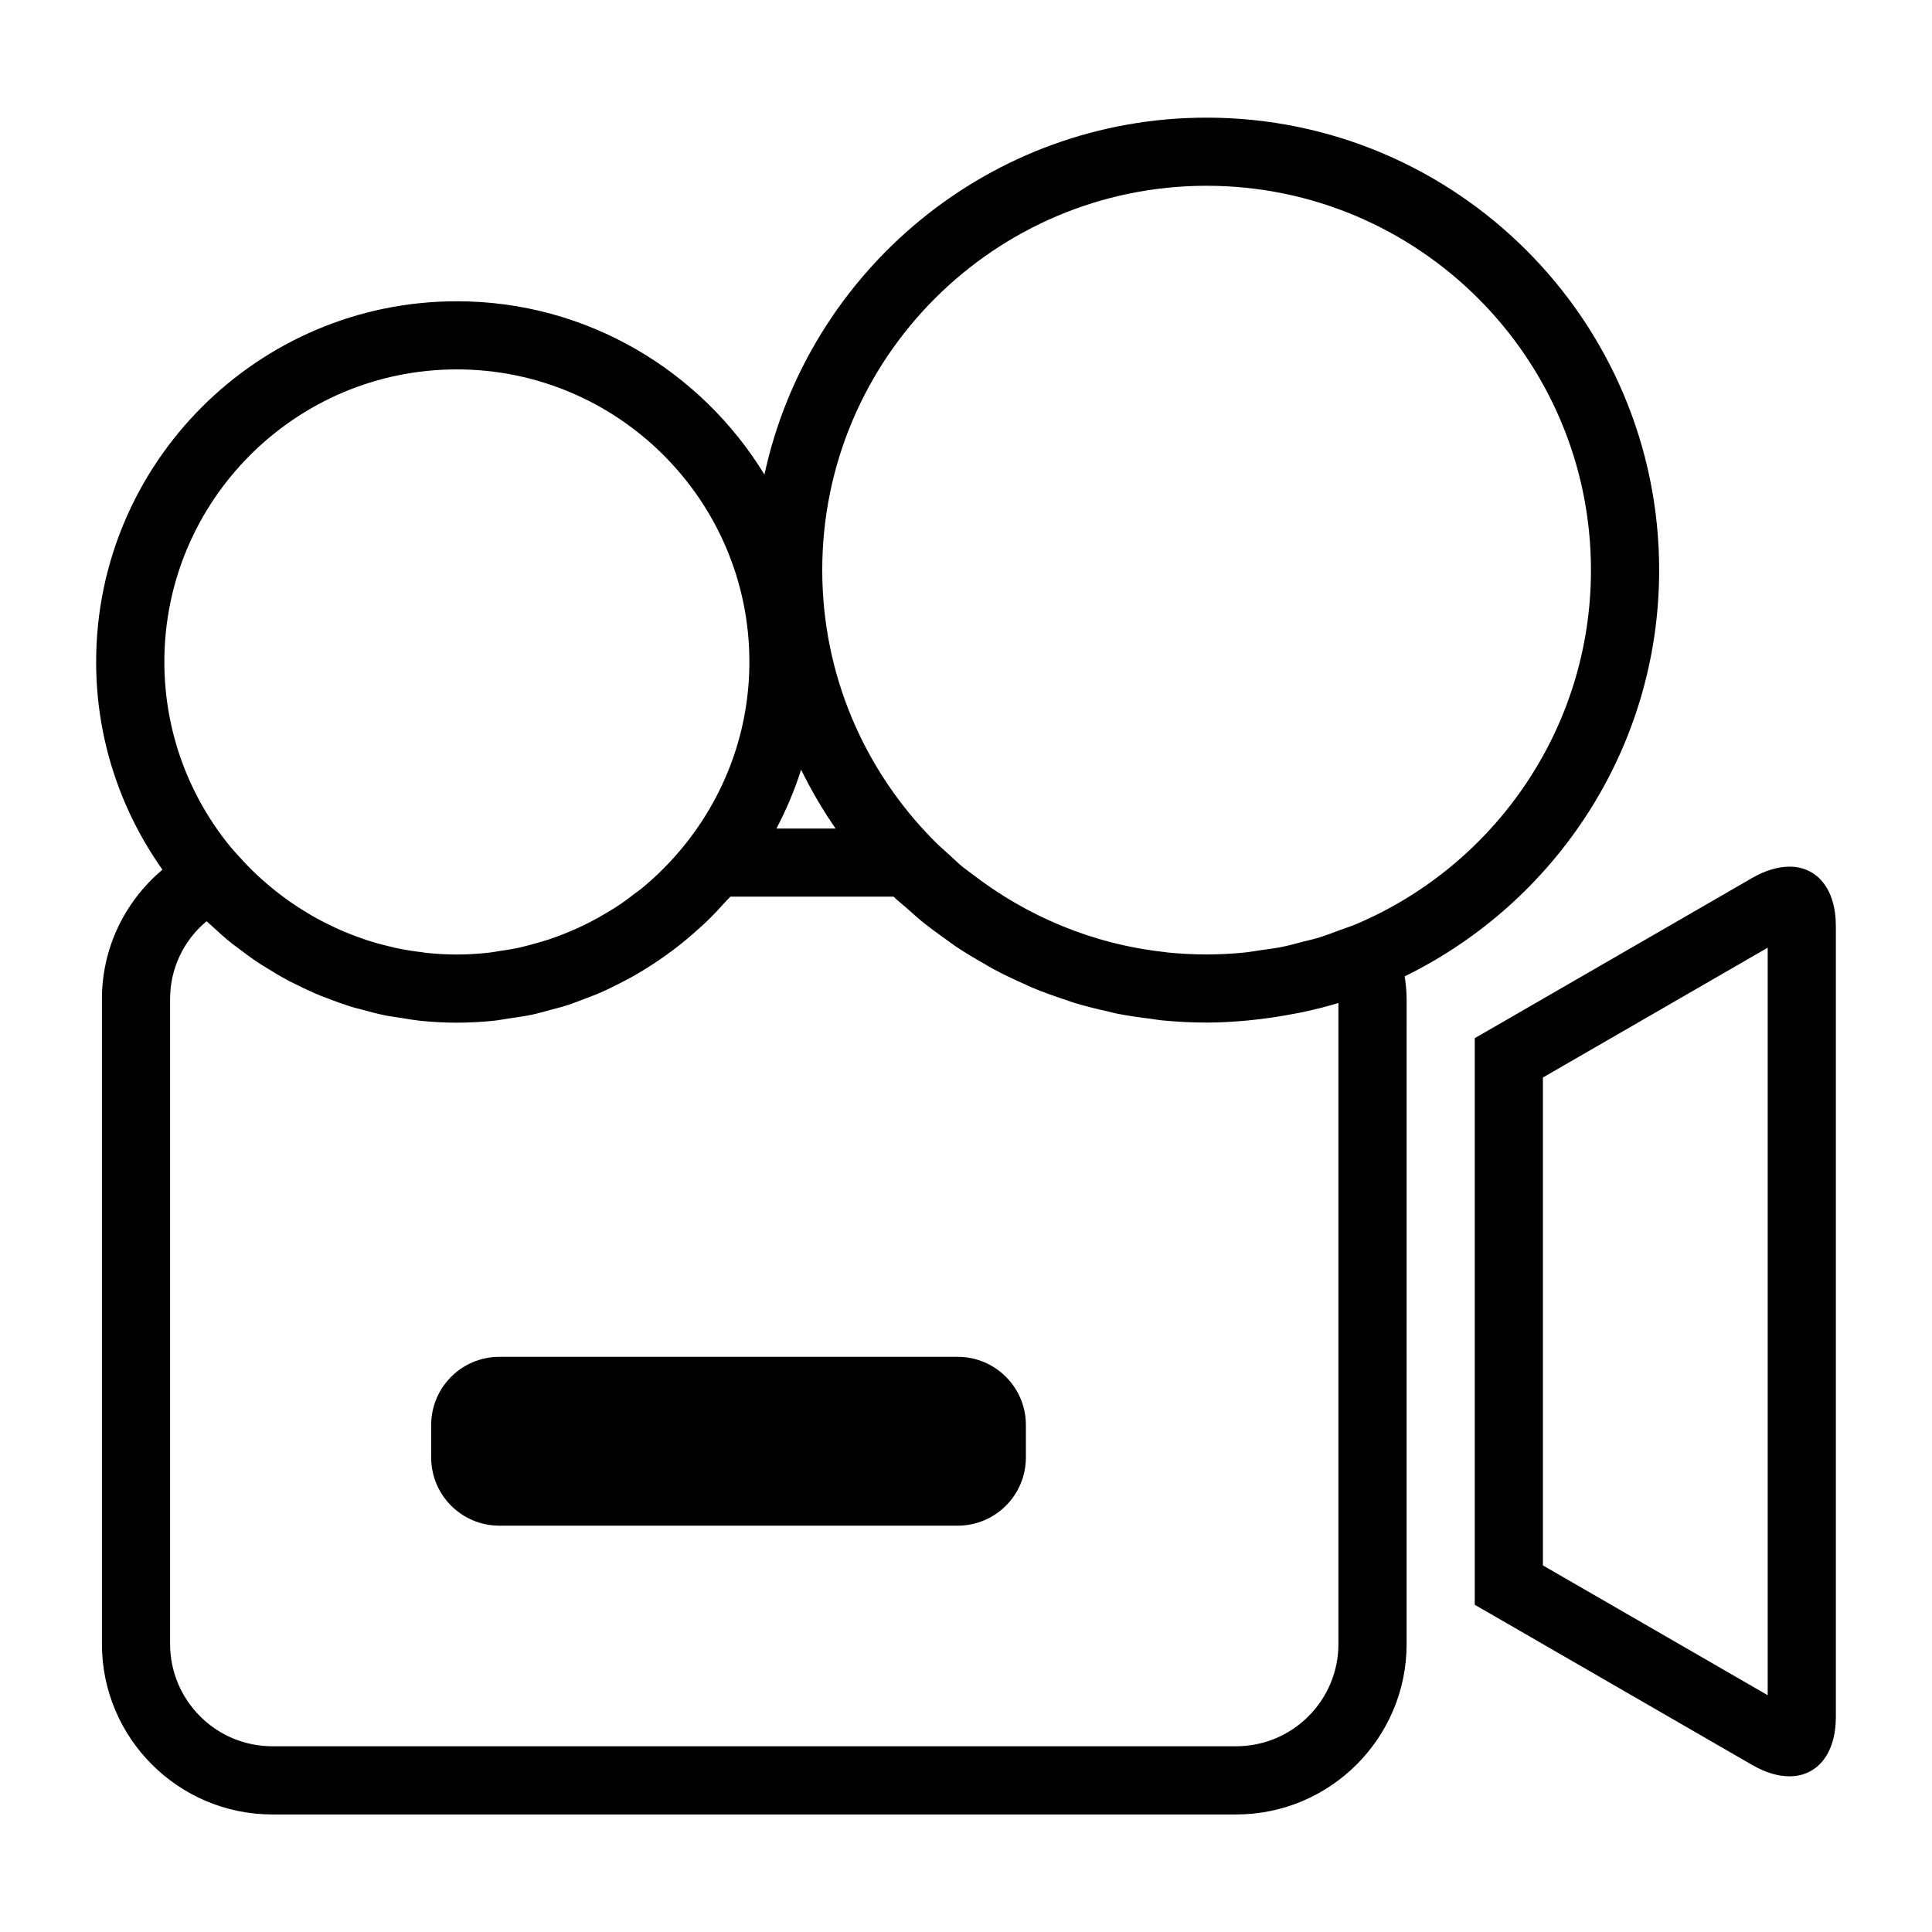 <?xml version="1.0" encoding="utf-8"?>
<!-- Generator: Adobe Illustrator 15.1.0, SVG Export Plug-In . SVG Version: 6.00 Build 0)  -->
<!DOCTYPE svg PUBLIC "-//W3C//DTD SVG 1.1//EN" "http://www.w3.org/Graphics/SVG/1.1/DTD/svg11.dtd">
<svg version="1.1" id="Layer_1" xmlns="http://www.w3.org/2000/svg" xmlns:xlink="http://www.w3.org/1999/xlink" x="0px" y="0px"
	 width="56.69px" height="56.69px" viewBox="0 0 56.69 56.69" enable-background="new 0 0 56.69 56.69" xml:space="preserve">
<path d="M52.506,25.43c-0.33,0-0.699,0.106-1.092,0.332l-7.586,4.381c-0.172,0.099-0.357,0.206-0.555,0.319v16.627
	c0.197,0.113,0.383,0.221,0.555,0.319l7.586,4.381c0.393,0.226,0.762,0.333,1.092,0.333c0.807,0,1.363-0.644,1.363-1.751V41.61
	c0-1.56,0-4.11,0-5.669V27.18C53.869,26.072,53.313,25.43,52.506,25.43z M51.869,35.941v5.669v8.132l-6.596-3.809V31.617
	l6.596-3.809V35.941z M48.684,16.729c0-7.321-5.957-13.277-13.279-13.277c-6.358,0-11.682,4.495-12.974,10.473
	c-1.861-3.043-5.205-5.085-9.026-5.085c-5.836,0-10.584,4.748-10.584,10.584c0,2.27,0.725,4.37,1.946,6.095
	c-1.112,0.936-1.776,2.304-1.776,3.793v18.929c0,2.757,2.243,5,5,5h28.283c2.758,0,5-2.243,5-5V29.311
	c0-0.217-0.023-0.438-0.057-0.662C45.63,26.488,48.684,21.964,48.684,16.729z M35.404,5.451c6.219,0,11.279,5.059,11.279,11.277
	c0,4.66-2.842,8.668-6.882,10.385l-0.029,0.012c-0.138,0.058-0.281,0.102-0.421,0.154c-0.223,0.083-0.444,0.169-0.67,0.238
	c-0.141,0.043-0.285,0.073-0.428,0.11c-0.211,0.055-0.421,0.115-0.634,0.158c-0.201,0.041-0.408,0.064-0.612,0.094
	c-0.16,0.023-0.319,0.054-0.48,0.07c-0.369,0.037-0.744,0.057-1.123,0.057c-0.388,0-0.771-0.02-1.149-0.058
	c-0.026-0.003-0.053-0.009-0.079-0.012c-2.116-0.23-4.052-1.054-5.653-2.292c-0.101-0.079-0.207-0.149-0.306-0.232
	c-0.119-0.098-0.228-0.208-0.342-0.311c-0.164-0.147-0.33-0.292-0.485-0.45c-2.015-2.039-3.263-4.837-3.263-7.923
	C24.126,10.51,29.186,5.451,35.404,5.451z M24.519,24.311h-1.736c0.288-0.55,0.534-1.125,0.723-1.726
	C23.803,23.186,24.138,23.765,24.519,24.311z M13.405,10.839c4.733,0,8.584,3.851,8.584,8.584c0,2.002-0.695,3.843-1.848,5.305
	c-0.398,0.504-0.842,0.956-1.326,1.352c-0.054,0.044-0.113,0.083-0.168,0.125c-0.178,0.139-0.36,0.272-0.548,0.396
	c-0.105,0.069-0.215,0.133-0.324,0.197c-0.146,0.087-0.293,0.172-0.444,0.25c-0.124,0.064-0.25,0.124-0.378,0.183
	c-0.147,0.067-0.296,0.129-0.446,0.188c-0.13,0.05-0.261,0.1-0.394,0.144c-0.162,0.054-0.327,0.1-0.492,0.144
	c-0.126,0.034-0.251,0.07-0.379,0.098c-0.193,0.042-0.389,0.072-0.586,0.101c-0.106,0.016-0.21,0.037-0.317,0.049
	c-0.308,0.033-0.619,0.053-0.933,0.053c-0.304,0-0.607-0.017-0.906-0.049c-0.035-0.004-0.068-0.012-0.102-0.016
	c-0.267-0.032-0.531-0.073-0.792-0.129c-0.03-0.006-0.058-0.016-0.087-0.022c-0.263-0.06-0.524-0.13-0.781-0.214
	c-0.029-0.01-0.058-0.022-0.087-0.032c-0.252-0.086-0.5-0.182-0.743-0.292c-0.035-0.016-0.069-0.034-0.104-0.05
	c-0.233-0.108-0.462-0.226-0.686-0.356c-0.04-0.023-0.079-0.048-0.118-0.072c-0.214-0.129-0.423-0.266-0.625-0.414
	c-0.042-0.03-0.083-0.062-0.124-0.092c-0.199-0.15-0.391-0.308-0.577-0.476c-0.037-0.033-0.073-0.066-0.109-0.099
	c-0.191-0.178-0.374-0.365-0.549-0.562c-0.051-0.057-0.105-0.111-0.154-0.17l-0.09-0.103c-1.217-1.481-1.949-3.376-1.949-5.438
	C4.821,14.689,8.671,10.839,13.405,10.839z M39.273,29.43v18.81c0,1.654-1.346,3-3,3H7.991c-1.654,0-3-1.346-3-3V29.311
	c0-0.893,0.397-1.718,1.07-2.279c0.037,0.035,0.077,0.065,0.114,0.1c0.203,0.19,0.409,0.375,0.626,0.549
	c0.05,0.041,0.104,0.077,0.155,0.116c0.218,0.168,0.439,0.331,0.669,0.482c0.05,0.033,0.103,0.062,0.154,0.094
	c0.236,0.148,0.475,0.292,0.722,0.422c0.048,0.025,0.099,0.046,0.147,0.071c0.252,0.127,0.508,0.249,0.771,0.356
	c0.051,0.021,0.103,0.037,0.154,0.057c0.262,0.103,0.527,0.199,0.798,0.28c0.068,0.021,0.139,0.035,0.208,0.054
	c0.255,0.071,0.511,0.14,0.773,0.191c0.125,0.024,0.251,0.037,0.377,0.058c0.209,0.033,0.418,0.071,0.631,0.093
	c0.345,0.034,0.693,0.053,1.043,0.053c0.377,0,0.749-0.021,1.115-0.06c0.143-0.016,0.282-0.045,0.424-0.065
	c0.22-0.032,0.44-0.062,0.656-0.107c0.177-0.037,0.349-0.088,0.522-0.134c0.173-0.047,0.347-0.089,0.517-0.144
	c0.188-0.061,0.371-0.133,0.555-0.203c0.149-0.058,0.298-0.112,0.444-0.177c0.185-0.08,0.364-0.171,0.543-0.262
	c0.141-0.072,0.28-0.143,0.417-0.221c0.168-0.095,0.333-0.197,0.497-0.302c0.146-0.093,0.289-0.19,0.43-0.291
	c0.142-0.101,0.281-0.204,0.418-0.313c0.165-0.129,0.322-0.266,0.479-0.404c0.104-0.093,0.209-0.185,0.311-0.282
	c0.198-0.191,0.386-0.392,0.569-0.597c0.042-0.047,0.088-0.088,0.129-0.136h4.79c0.136,0.13,0.282,0.245,0.422,0.368
	c0.137,0.121,0.271,0.246,0.414,0.361c0.218,0.177,0.444,0.34,0.672,0.503c0.11,0.079,0.217,0.162,0.33,0.237
	c0.27,0.18,0.547,0.344,0.828,0.503c0.083,0.047,0.163,0.099,0.247,0.144c0.308,0.166,0.622,0.314,0.941,0.455
	c0.07,0.031,0.138,0.066,0.208,0.095c0.325,0.137,0.658,0.255,0.994,0.365c0.074,0.024,0.147,0.054,0.223,0.077
	c0.327,0.101,0.661,0.182,0.996,0.257c0.093,0.021,0.182,0.048,0.274,0.066c0.331,0.066,0.666,0.112,1.004,0.154
	c0.102,0.012,0.2,0.033,0.303,0.043c0.438,0.043,0.881,0.067,1.328,0.067c0.406,0,0.811-0.024,1.212-0.062
	c0.118-0.011,0.235-0.025,0.354-0.039c0.292-0.035,0.583-0.079,0.872-0.134c0.117-0.021,0.235-0.041,0.352-0.065
	C38.557,29.629,38.917,29.539,39.273,29.43z M30.102,41.813v0.954c0,1.104-0.896,2-2,2H14.652c-1.104,0-2-0.896-2-2v-0.954
	c0-1.104,0.896-2,2-2h13.449C29.205,39.813,30.102,40.709,30.102,41.813z"/>
</svg>
